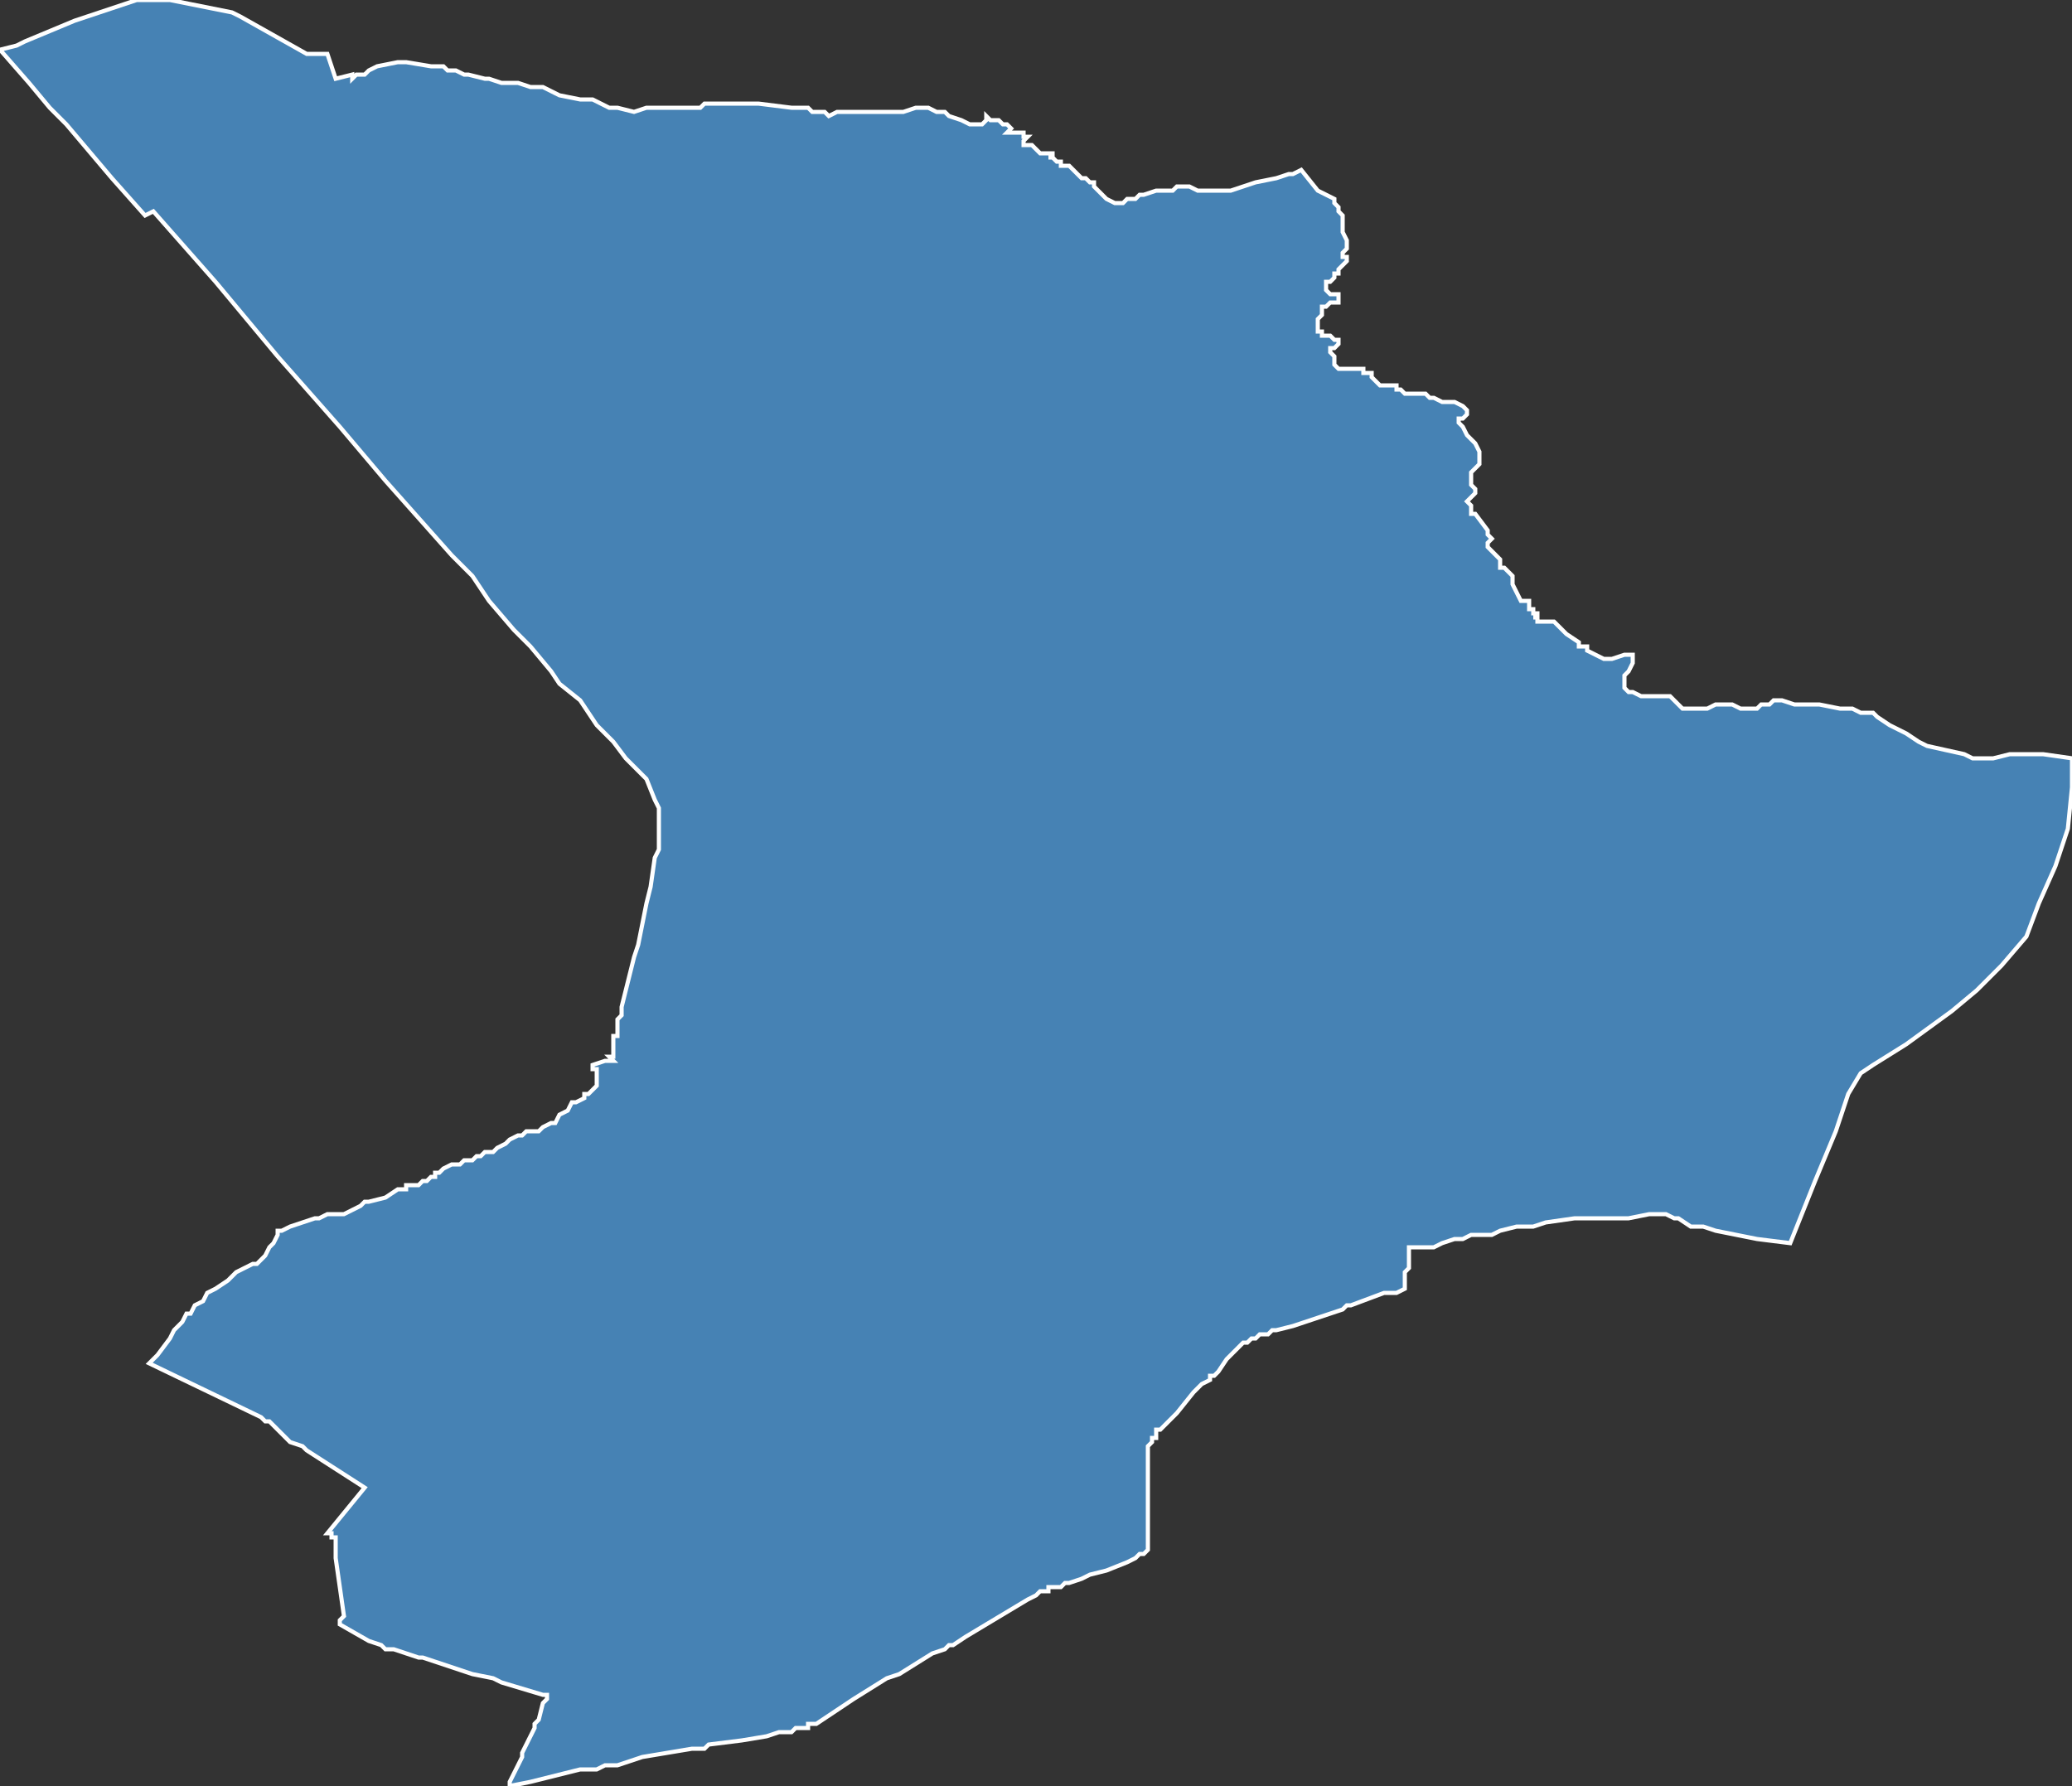 <?xml version="1.0" encoding="utf-8"?>
<svg version="1.1" id="svgmap" xmlns="http://www.w3.org/2000/svg" xmlns:xlink="http://www.w3.org/1999/xlink" x="0px" y="0px" width="100%" height="100%" viewBox="0 0 500 431">
<rect x="0" y="0" width="500" height="431" fill="#333333" stroke="none"/>
<polygon points="4,11 6,10 18,5 30,1 33,0 34,0 41,0 56,3 58,4 74,13 76,13 79,13 81,19 85,18 85,19 86,18 86,18 88,18 88,18 88,18 88,18 89,17 91,16 96,15 96,15 97,15 98,15 104,16 105,16 107,16 108,17 110,17 112,18 113,18 117,19 118,19 121,20 122,20 125,20 128,21 131,21 133,22 133,22 135,23 140,24 141,24 143,24 143,24 147,26 149,26 153,27 156,26 160,26 166,26 169,26 170,25 175,25 176,25 179,25 181,25 183,25 191,26 192,26 195,26 196,27 196,27 197,27 199,27 199,27 200,28 202,27 203,27 204,27 205,27 207,27 208,27 209,27 210,27 211,27 213,27 215,27 216,27 218,27 221,26 223,26 224,26 226,27 227,27 228,27 229,28 232,29 234,30 235,30 235,30 236,30 236,30 237,30 237,30 238,29 238,28 238,28 238,28 239,29 240,29 241,29 242,30 243,30 243,30 244,31 244,31 243,32 243,32 243,32 244,32 244,32 245,32 246,32 247,32 247,33 248,33 247,34 247,35 248,35 249,35 250,36 251,37 252,37 252,37 254,37 254,37 254,38 253,38 254,38 255,39 256,39 256,40 258,40 258,40 259,41 260,42 261,43 262,43 263,44 263,44 264,44 264,45 264,45 265,46 265,46 266,47 267,48 267,48 269,49 270,49 271,49 272,48 273,48 274,48 275,47 276,47 279,46 280,46 281,46 281,46 282,46 283,46 284,45 285,45 286,45 287,45 289,46 289,46 290,46 290,46 291,46 292,46 293,46 295,46 297,46 303,44 308,43 311,42 312,42 314,41 318,46 322,48 322,49 323,50 323,51 324,52 324,53 324,53 324,55 324,56 324,56 325,58 325,59 325,59 325,60 325,60 324,61 324,62 325,62 325,62 325,63 325,63 324,64 323,65 323,65 323,66 323,66 323,66 322,66 322,67 321,68 320,68 320,69 320,70 320,70 321,71 322,71 323,71 323,71 323,72 323,72 323,73 321,73 320,74 319,74 319,76 318,77 318,77 318,78 318,79 318,79 318,80 319,80 319,81 320,81 321,81 322,82 323,82 323,83 323,83 322,84 321,84 321,85 321,85 322,86 322,88 322,88 323,89 323,89 325,89 327,89 328,89 329,89 329,90 330,90 331,90 331,90 331,91 331,91 332,92 333,93 333,93 334,93 335,93 336,93 336,93 337,93 337,94 338,94 338,94 339,95 341,95 343,95 344,95 344,95 345,96 346,96 348,97 350,97 351,97 353,98 354,99 354,100 353,101 352,101 352,102 353,103 354,105 355,106 356,107 357,109 357,110 357,111 357,112 356,113 355,114 355,114 355,115 355,117 356,118 356,119 355,120 355,120 354,121 355,122 355,124 356,124 359,128 359,129 360,130 359,131 359,132 359,132 360,133 362,135 362,137 363,137 364,138 365,139 365,139 365,141 366,143 367,145 367,145 369,145 369,146 369,147 370,147 370,147 370,148 371,148 371,148 371,148 371,149 370,149 371,149 371,150 372,150 374,150 374,150 375,150 378,153 381,155 381,156 381,156 381,156 383,156 383,157 385,158 387,159 387,159 389,159 389,159 392,158 394,158 394,159 394,160 394,160 393,162 392,163 392,164 392,166 393,167 394,167 396,168 398,168 400,168 403,168 403,168 404,169 405,170 406,171 407,171 408,171 409,171 412,171 414,170 416,170 416,170 418,170 420,171 423,171 424,171 425,170 427,170 428,169 429,169 430,169 433,170 434,170 439,170 444,171 447,171 449,172 452,172 453,173 456,175 460,177 463,179 465,180 474,182 476,183 478,183 480,183 481,183 485,182 486,182 491,182 493,182 500,183 500,190 499,200 496,209 492,218 489,226 483,233 477,239 471,244 460,252 452,257 449,259 446,264 443,273 438,285 434,295 432,300 424,299 414,297 411,296 408,296 405,294 404,294 402,293 401,293 398,293 393,294 390,294 388,294 387,294 383,294 380,294 373,295 370,296 368,296 366,296 362,297 360,298 357,298 355,298 353,299 351,299 348,300 346,301 342,301 340,301 340,303 340,306 339,307 339,308 339,309 339,310 339,311 337,312 336,312 334,312 326,315 326,315 325,315 324,316 321,317 318,318 312,320 308,321 308,321 307,321 306,322 305,322 305,322 304,322 303,323 302,323 301,324 301,324 300,324 299,325 298,326 297,327 296,328 294,331 293,332 292,332 292,332 292,333 290,334 288,336 284,341 281,344 280,345 279,345 279,346 279,347 278,347 278,348 278,348 277,349 277,350 277,350 277,352 277,354 277,355 277,355 277,357 277,357 277,359 277,361 277,371 277,372 277,373 277,373 277,373 277,374 277,374 276,375 276,375 275,375 274,376 274,376 272,377 267,379 263,380 261,381 258,382 257,382 256,383 255,383 254,383 254,383 254,383 253,383 253,384 252,384 251,384 250,385 248,386 243,389 233,395 230,397 230,397 229,397 228,398 228,398 225,399 217,404 214,405 206,410 200,414 197,416 195,416 195,417 193,417 192,417 192,417 191,418 190,418 188,418 185,419 179,420 171,421 170,422 170,422 169,422 167,422 161,423 155,424 152,425 149,426 146,426 144,427 140,427 136,428 132,429 128,430 123,431 123,430 123,430 123,430 123,430 124,428 125,426 126,424 126,423 129,417 129,416 130,415 131,411 131,411 132,410 132,409 132,409 132,409 131,409 121,406 119,405 114,404 102,400 101,400 95,398 93,398 92,397 89,396 82,392 82,391 82,391 83,390 81,376 81,371 80,371 80,371 80,370 79,370 88,359 74,350 73,349 73,349 70,348 69,347 69,347 68,346 68,346 65,343 64,343 63,342 36,329 37,328 38,327 41,323 42,321 44,319 45,317 46,317 47,315 49,314 50,312 52,311 52,311 55,309 57,307 59,306 61,305 62,305 63,304 64,303 64,303 65,301 66,300 67,298 67,297 68,297 70,296 73,295 73,295 73,295 76,294 76,294 77,294 77,294 79,293 81,293 82,293 83,293 85,292 85,292 87,291 88,290 89,290 93,289 96,287 98,287 98,286 99,286 99,286 99,286 100,286 100,286 101,286 101,286 101,286 101,286 101,286 102,285 102,285 102,285 102,285 103,285 103,285 103,285 104,284 104,284 104,284 104,284 105,284 105,283 106,283 106,283 107,282 107,282 107,282 109,281 111,281 112,280 113,280 114,280 115,279 116,279 116,279 117,278 118,278 119,278 119,278 120,277 122,276 123,275 125,274 125,274 125,274 126,274 127,273 129,273 129,273 130,273 130,273 130,273 131,272 133,271 134,271 135,269 137,268 138,266 139,266 141,265 141,264 142,264 143,263 143,263 144,262 144,260 144,260 144,259 144,259 144,258 144,258 143,258 143,257 143,257 146,256 148,256 148,256 147,255 148,255 148,254 148,254 148,253 148,252 148,252 148,251 148,251 148,250 149,250 149,247 149,246 150,245 150,245 150,243 151,239 153,231 154,228 155,223 156,218 157,214 158,207 159,205 159,202 159,198 159,195 158,193 156,188 155,187 151,183 148,179 144,175 140,169 135,165 133,162 128,156 124,152 118,145 114,139 109,134 93,116 82,103 67,86 52,68 37,51 35,52 27,43 16,30 12,26 7,20 0,12 4,11" id="4416" class="canton" fill="steelblue" stroke-width="1" stroke="white" geotype="canton" geoname="Nantes-6" code_insee="4416" code_departement="44" nom_departement="Loire-Atlantique" code_region="52" nom_region="Pays de la Loire"/></svg>